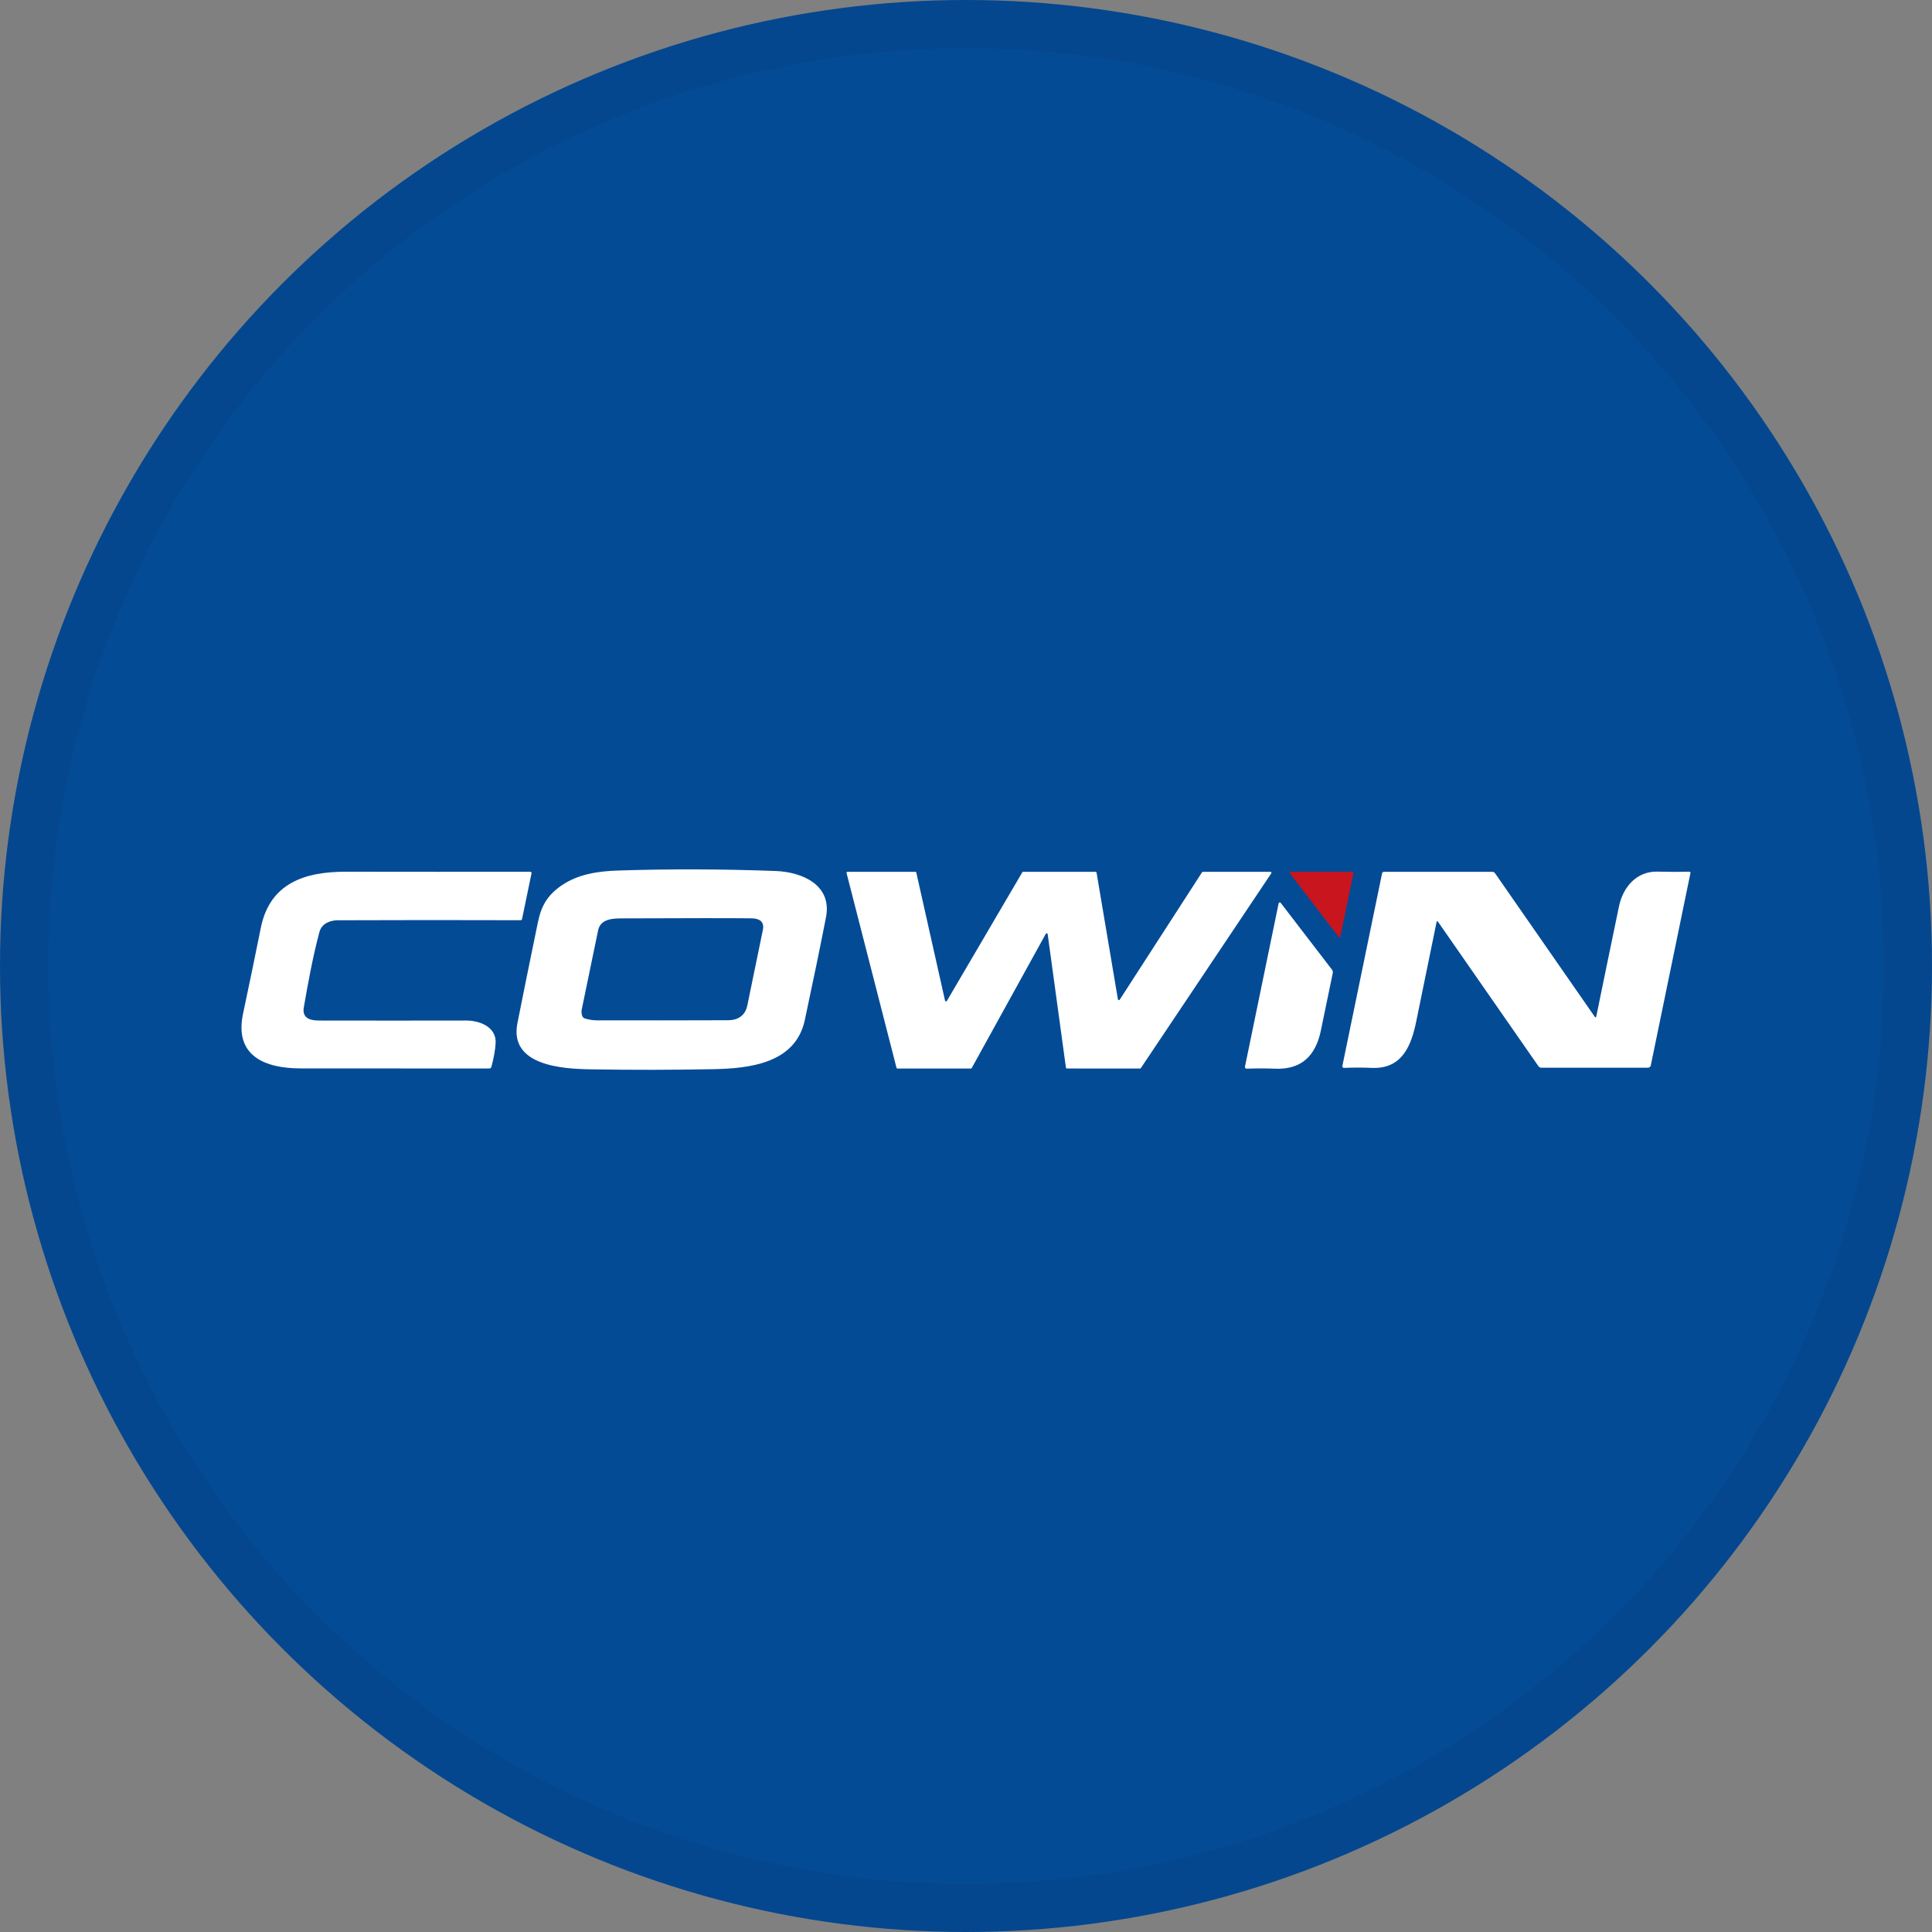 <svg width="40" height="40" viewBox="0 0 40 40" fill="none" xmlns="http://www.w3.org/2000/svg">
<rect x="0" y="0" width="40" height="40" fill="#808080" stroke="none"/>
<circle cx="20" cy="20" r="20" fill="#044B96"/>
<path d="M11.136 19.098C11.205 18.76 11.328 18.545 11.608 18.345C11.961 18.096 12.382 18.036 12.81 18.023C13.864 17.989 14.946 17.992 16.056 18.033C16.607 18.053 17.233 18.321 17.101 18.993C16.979 19.616 16.833 20.325 16.663 21.118C16.471 22.016 15.523 22.12 14.777 22.136C13.936 22.152 13.084 22.154 12.223 22.139C11.667 22.13 10.535 22.071 10.713 21.182C10.834 20.571 10.975 19.877 11.136 19.098ZM12.383 19.263C12.28 19.768 12.167 20.312 12.045 20.896C12.035 20.944 12.039 20.991 12.056 21.037C12.065 21.06 12.083 21.077 12.106 21.085C12.189 21.111 12.273 21.125 12.359 21.125C13.281 21.127 14.185 21.126 15.073 21.123C15.28 21.122 15.43 21.027 15.473 20.814C15.582 20.279 15.689 19.758 15.795 19.251C15.83 19.079 15.718 19.015 15.565 19.013C15.165 19.008 14.276 19.008 12.899 19.014C12.704 19.014 12.433 19.015 12.383 19.263Z" fill="white"/>
<path d="M6.29 20.855C6.25 21.085 6.427 21.129 6.605 21.129C7.635 21.131 8.651 21.131 9.654 21.129C9.938 21.129 10.284 21.266 10.261 21.604C10.253 21.738 10.224 21.899 10.175 22.085C10.169 22.109 10.153 22.122 10.127 22.122C8.82 22.121 7.52 22.12 6.226 22.12C5.5 22.12 4.845 21.873 5.032 20.988C5.175 20.315 5.297 19.723 5.399 19.213C5.587 18.276 6.32 18.047 7.162 18.048C8.415 18.05 9.688 18.05 10.979 18.049C10.993 18.049 11.005 18.061 11.005 18.074C11.005 18.076 11.005 18.078 11.005 18.079L10.808 19.03C10.805 19.042 10.794 19.052 10.781 19.052C9.512 19.048 8.249 19.048 6.993 19.053C6.834 19.053 6.66 19.122 6.614 19.294C6.476 19.807 6.38 20.342 6.29 20.855H6.29Z" fill="white"/>
<path d="M21.652 19.334L20.119 22.112C20.115 22.118 20.109 22.123 20.101 22.123H18.581C18.571 22.123 18.563 22.116 18.561 22.107L17.527 18.076C17.524 18.065 17.531 18.053 17.542 18.05C17.544 18.05 17.545 18.05 17.547 18.05H18.951C18.96 18.05 18.969 18.056 18.971 18.066L19.566 20.717C19.568 20.728 19.579 20.735 19.59 20.733C19.596 20.732 19.601 20.728 19.604 20.723L21.166 18.06C21.17 18.054 21.176 18.05 21.183 18.05H22.682C22.692 18.05 22.701 18.057 22.703 18.067L23.145 20.689C23.147 20.7 23.158 20.708 23.169 20.706C23.174 20.706 23.18 20.702 23.183 20.697L24.887 18.059C24.89 18.054 24.896 18.05 24.903 18.05H26.303C26.315 18.05 26.324 18.059 26.324 18.07C26.324 18.074 26.323 18.078 26.32 18.082L23.62 22.114C23.616 22.12 23.61 22.123 23.603 22.123L22.09 22.122C22.079 22.122 22.07 22.114 22.069 22.104L21.691 19.341C21.689 19.33 21.68 19.322 21.668 19.323C21.661 19.323 21.655 19.327 21.652 19.334Z" fill="white"/>
<path d="M26.724 18.05H28C28.012 18.05 28.022 18.059 28.022 18.071C28.022 18.073 28.022 18.074 28.022 18.076L27.751 19.385C27.749 19.397 27.737 19.404 27.725 19.402C27.72 19.401 27.716 19.398 27.712 19.394L26.708 18.085C26.7 18.076 26.702 18.062 26.712 18.054C26.715 18.051 26.721 18.05 26.725 18.05H26.724Z" fill="#C8151E"/>
<path d="M29.744 19.084C29.603 19.766 29.463 20.449 29.325 21.131C29.221 21.648 29.031 22.138 28.399 22.109C28.207 22.101 28.019 22.101 27.836 22.109C27.801 22.111 27.787 22.095 27.794 22.061L28.614 18.084C28.618 18.061 28.633 18.05 28.656 18.05H30.894C30.92 18.05 30.941 18.061 30.955 18.082L33.022 21.057C33.026 21.063 33.035 21.065 33.041 21.06C33.044 21.058 33.046 21.055 33.048 21.051C33.21 20.256 33.368 19.493 33.52 18.763C33.603 18.366 33.884 18.034 34.32 18.046C34.556 18.052 34.776 18.053 34.981 18.048C34.991 18.048 34.999 18.056 35 18.066C35 18.067 35 18.068 35 18.07L34.178 22.058C34.172 22.086 34.147 22.106 34.119 22.106H31.912C31.887 22.106 31.865 22.094 31.851 22.074L29.768 19.078C29.764 19.073 29.755 19.071 29.749 19.076C29.747 19.078 29.746 19.08 29.744 19.084H29.744Z" fill="white"/>
<path d="M27.346 21.341C27.236 21.864 26.941 22.15 26.393 22.126C26.197 22.118 26.005 22.118 25.817 22.126C25.783 22.127 25.77 22.111 25.777 22.078L26.473 18.702C26.476 18.689 26.488 18.681 26.501 18.684C26.507 18.685 26.512 18.688 26.515 18.692L27.578 20.077C27.593 20.096 27.598 20.12 27.594 20.144C27.513 20.538 27.43 20.938 27.346 21.341Z" fill="white"/>
<circle cx="20" cy="20" r="19.5" stroke="black" stroke-opacity="0.05"/>
</svg>
